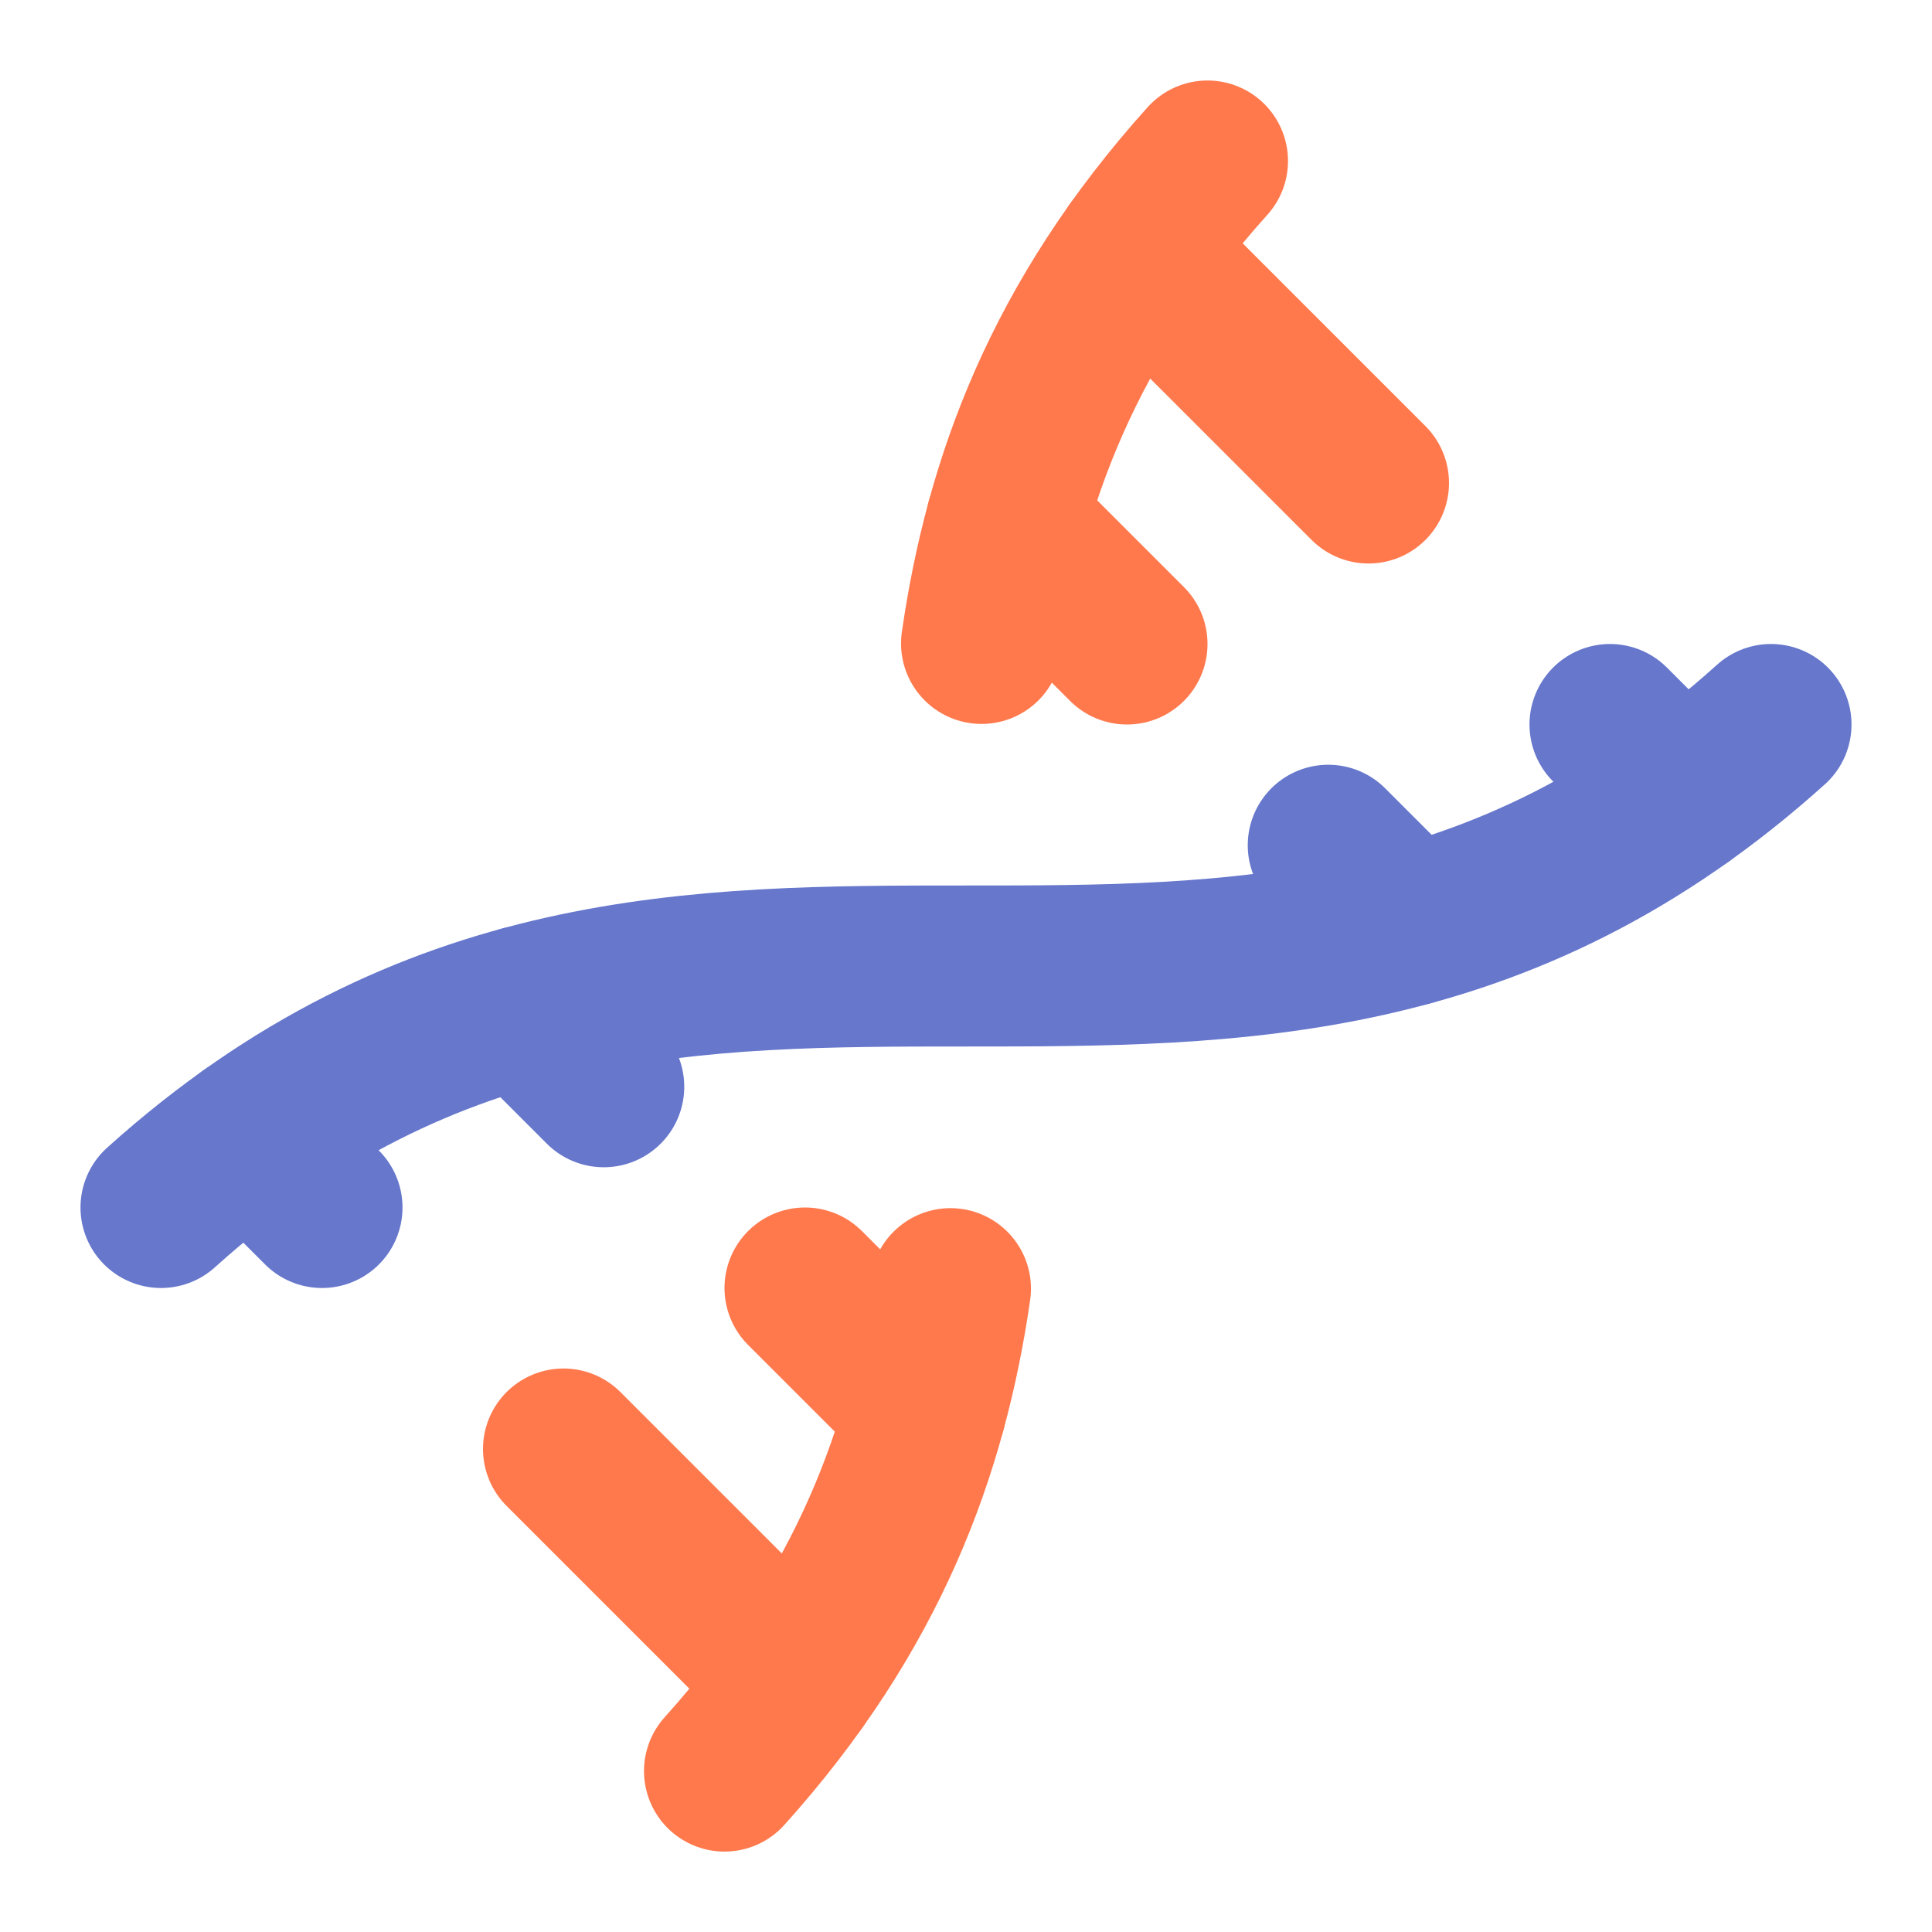 <svg width="24" height="24" viewBox="0 0 24 24" fill="none" xmlns="http://www.w3.org/2000/svg">
<path d="M10 16L11.5 17.5" stroke="#FF794D" stroke-width="2" stroke-linecap="round" stroke-linejoin="round"/>
<path d="M7 18L9.891 20.891" stroke="#FF794D" stroke-width="2" stroke-linecap="round" stroke-linejoin="round"/>
<path d="M9 22.001C10.798 20.003 11.518 18.006 11.807 16.008" stroke="#FF794D" stroke-width="2" stroke-linecap="round" stroke-linejoin="round"/>
<path d="M14 8L12.5 6.5" stroke="#FF794D" stroke-width="2" stroke-linecap="round" stroke-linejoin="round"/>
<path d="M15 2C13.202 3.998 12.482 5.995 12.193 7.993" stroke="#FF794D" stroke-width="2" stroke-linecap="round" stroke-linejoin="round"/>
<path d="M17 6L14.109 3.109" stroke="#FF794D" stroke-width="2" stroke-linecap="round" stroke-linejoin="round"/>
<path d="M16.5 10.5L17.5 11.5" stroke="#6677CC" stroke-width="2" stroke-linecap="round" stroke-linejoin="round"/>
<path d="M2 15C8.667 9 15.333 15 22 9" stroke="#6677CC" stroke-width="2" stroke-linecap="round" stroke-linejoin="round"/>
<path d="M20 9L20.891 9.891" stroke="#6677CC" stroke-width="2" stroke-linecap="round" stroke-linejoin="round"/>
<path d="M3.109 14.109L4 15" stroke="#6677CC" stroke-width="2" stroke-linecap="round" stroke-linejoin="round"/>
<path d="M6.5 12.5L7.5 13.5" stroke="#6677CC" stroke-width="2" stroke-linecap="round" stroke-linejoin="round"/>
</svg>
